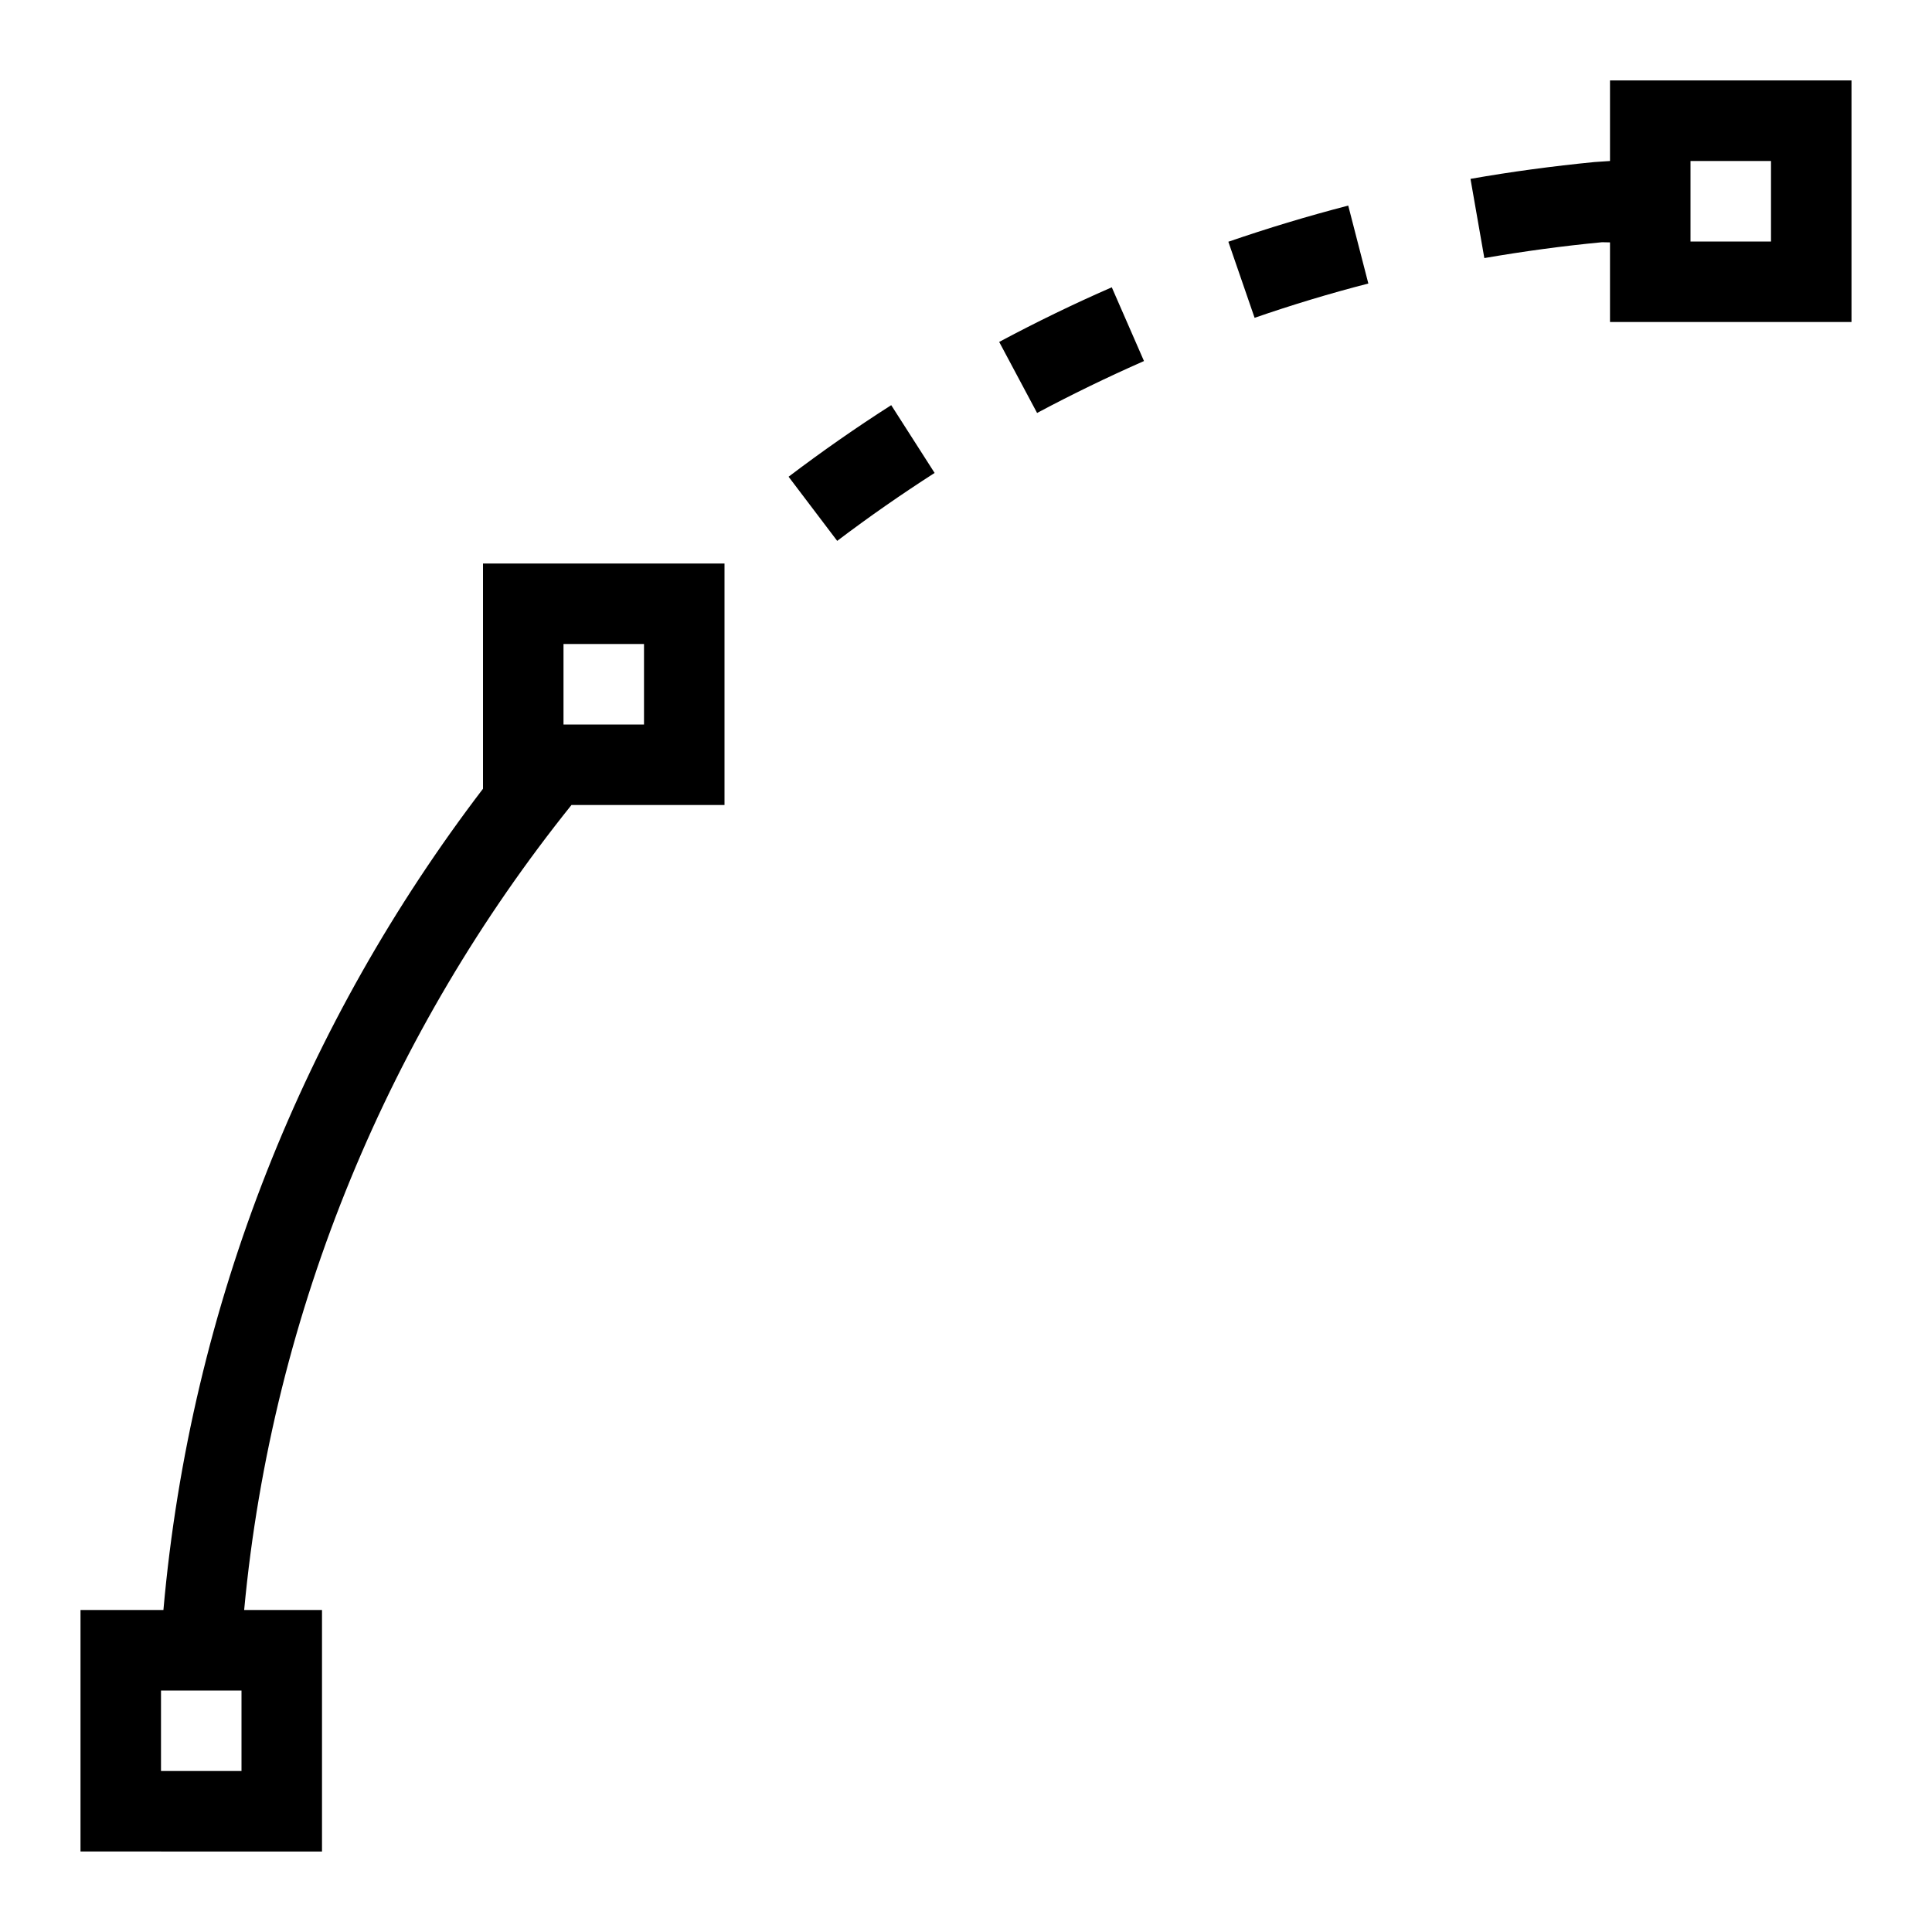 <?xml version="1.0" encoding="UTF-8"?><svg id="icons" xmlns="http://www.w3.org/2000/svg" viewBox="0 0 24 24"><defs><style>.cls-1{fill:none;}</style></defs><rect class="cls-1" width="24" height="24"/><path d="M16.748,2.553l.25.969c-.478.123-.95.266-1.413.426l-.326-.945c.488-.168.984-.318,1.489-.449ZM6,7h3v3h-1.901c-2.243,2.795-3.716,6.254-4.066,10h.967v3H1v-3h1.03c.337-3.807,1.762-7.309,3.97-10.202v-2.798ZM3,21h-1v1h1v-1ZM7,9h1v-1h-1v1ZM23,1v3h-3v-.989l-.099-.002c-.494.047-.981.114-1.462.197l-.172-.984c.506-.089,1.02-.158,1.539-.209l.194-.013v-1.001h3ZM22,2h-1v1h1v-1ZM9.796,5.922l.604.797c.392-.297.796-.578,1.21-.844l-.539-.842c-.437.279-.862.576-1.275.889ZM12.412,4.247l.471.883c.433-.231.876-.446,1.328-.645l-.4-.916c-.477.208-.943.435-1.398.678Z"/></svg>